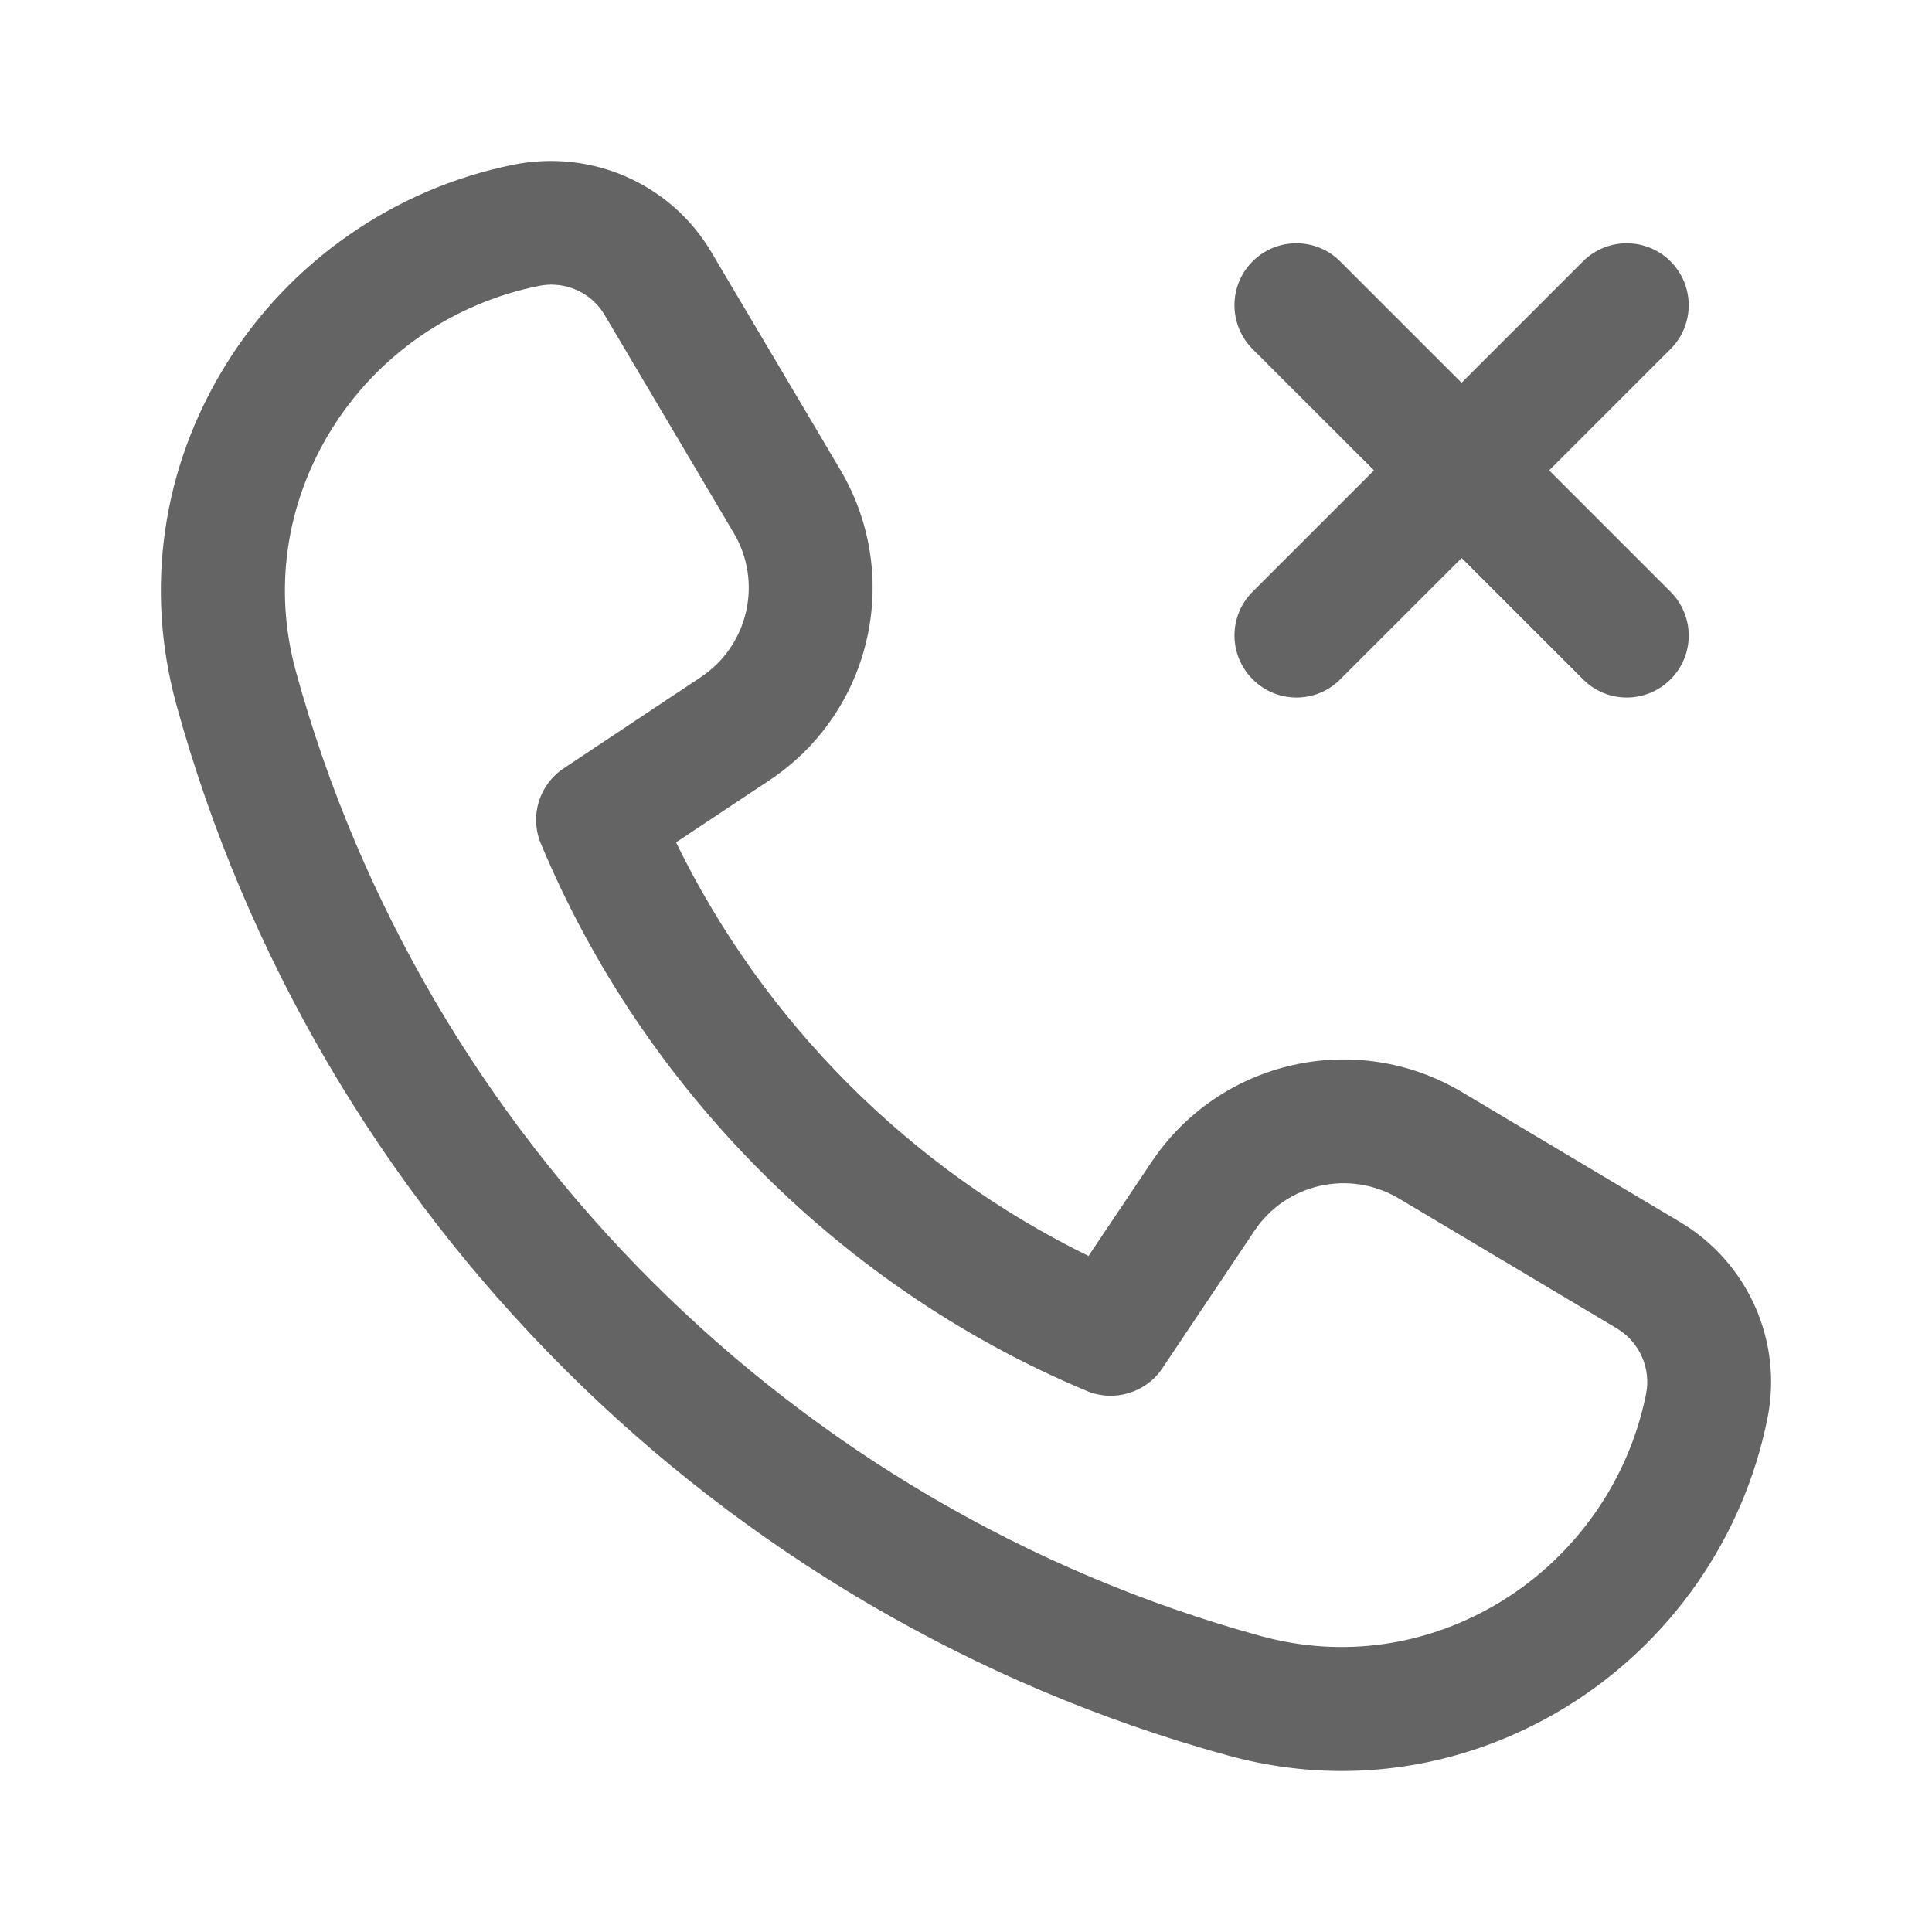 <svg width="24" height="24" viewBox="0 0 24 24" fill="none" xmlns="http://www.w3.org/2000/svg">
<path d="M20.874 15.183L18.163 13.567C16.849 12.784 15.154 13.165 14.304 14.436L13.522 15.602C11.306 14.519 9.482 12.691 8.398 10.464L9.558 9.693C10.831 8.847 11.217 7.153 10.439 5.837L8.836 3.131C8.336 2.287 7.358 1.85 6.378 2.046C4.898 2.343 3.595 3.251 2.802 4.536C2.012 5.816 1.797 7.313 2.19 8.75C3.927 15.069 8.934 20.073 15.257 21.808C15.724 21.936 16.198 22 16.669 22C17.643 22 18.605 21.728 19.468 21.196C20.753 20.403 21.661 19.099 21.956 17.619C22.149 16.662 21.714 15.684 20.874 15.183ZM20.448 17.317C20.235 18.379 19.583 19.316 18.66 19.886C17.749 20.448 16.685 20.604 15.664 20.324C9.863 18.732 5.268 14.14 3.676 8.342C3.395 7.32 3.55 6.256 4.113 5.343C4.683 4.419 5.618 3.767 6.698 3.551C6.749 3.541 6.8 3.536 6.849 3.536C7.118 3.536 7.372 3.676 7.512 3.914L9.115 6.621C9.477 7.231 9.297 8.018 8.707 8.411L7.003 9.544C6.696 9.748 6.577 10.141 6.719 10.48C7.992 13.531 10.464 16.01 13.503 17.28C13.837 17.42 14.233 17.304 14.438 16.999L15.582 15.291C15.976 14.701 16.762 14.523 17.376 14.887L20.087 16.503C20.367 16.672 20.512 16.998 20.448 17.317ZM15.56 7.351L17.068 5.843L15.56 4.336C15.26 4.035 15.26 3.548 15.56 3.247C15.861 2.947 16.348 2.947 16.648 3.247L18.156 4.755L19.664 3.247C19.964 2.947 20.452 2.947 20.752 3.247C21.053 3.548 21.053 4.035 20.752 4.336L19.244 5.843L20.752 7.351C21.053 7.652 21.053 8.139 20.752 8.439C20.602 8.589 20.405 8.665 20.209 8.665C20.012 8.665 19.815 8.59 19.665 8.439L18.157 6.932L16.649 8.439C16.5 8.589 16.303 8.665 16.106 8.665C15.909 8.665 15.712 8.59 15.562 8.439C15.26 8.139 15.26 7.651 15.56 7.351Z" fill="#646464"/>
</svg>
